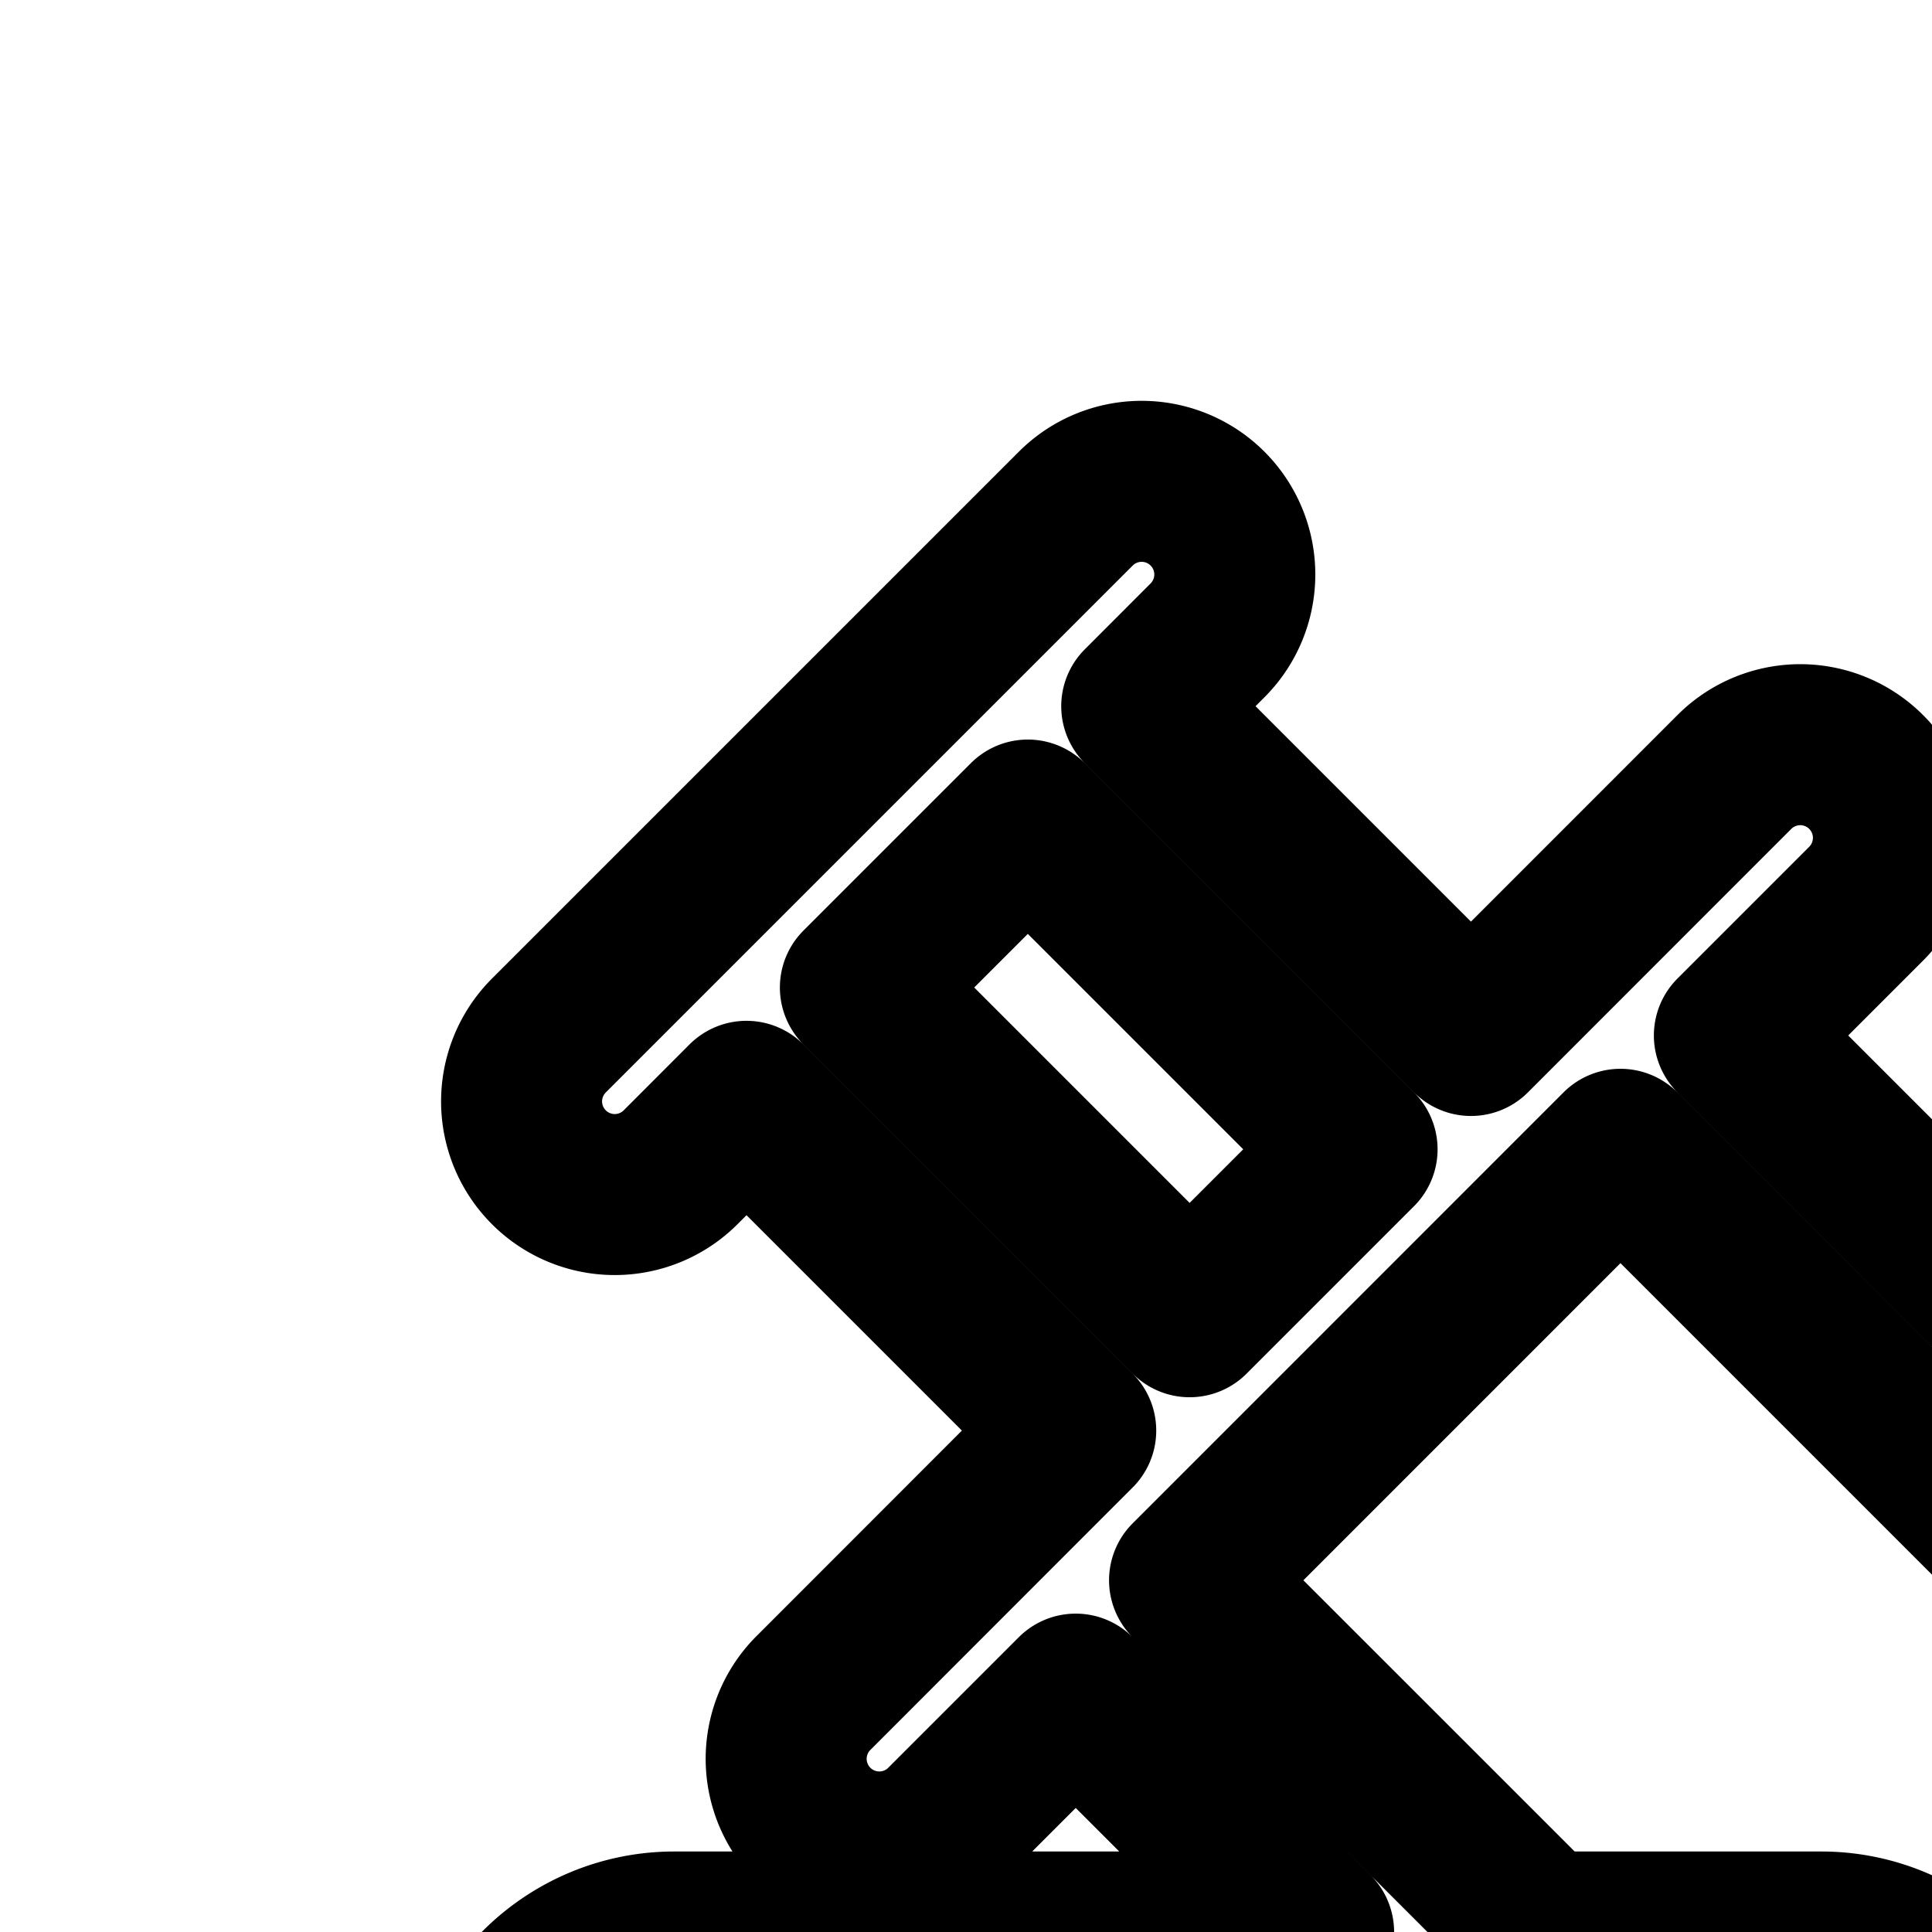 <svg
  xmlns="http://www.w3.org/2000/svg"
  width="24"
  height="24"
  viewBox="0 0 24 24"
  fill="none"
  stroke="currentColor"
  stroke-width="2"
  stroke-linecap="round"
  stroke-linejoin="round"
>
  <path
    fill-rule="evenodd"
    d="M6.818 12.864A1.157 1.157 0 1 0 8.455 14.5l.818-.819 4.09 4.09-3.272 3.274a1.157 1.157 0 0 0 1.636 1.636l1.636-1.636L16.318 24H8.374c-.63 0-1.233.253-1.679.703A2.41 2.41 0 0 0 6 26.4v3.598a12.35 12.35 0 0 0 2.66 7.69A12.12 12.12 0 0 0 15.5 42a12.12 12.12 0 0 0 6.84-4.31 12.3 12.3 0 0 0 2.422-5.246l2.51 2.51a5.79 5.79 0 0 0 6.206 1.297l1.158 1.159a2.31 2.31 0 0 0 2.236.599l2.673 2.673a1.157 1.157 0 1 0 1.637-1.637l-2.674-2.673a2.31 2.31 0 0 0-.6-2.235l-1.158-1.159a5.8 5.8 0 0 0 .352-2.85 5.76 5.76 0 0 0-1.647-3.355l-13.91-13.91 1.637-1.637a1.157 1.157 0 0 0-1.637-1.636l-3.272 3.273-4.09-4.09.817-.818a1.157 1.157 0 0 0-1.636-1.637zM26.547 31.4l5.353-5.353-11.77-11.77-5.353 5.354L19.147 24h3.479c.63 0 1.233.253 1.678.703.446.45.696 1.06.696 1.697v3.454zm-9.689-17.123-4.09-4.09-2.08 2.08 4.09 4.09zm18.813 20.45a6 6 0 0 1-.445.444l.824.824a.314.314 0 1 0 .445-.444zm-2.135-7.044.504.504a3.77 3.77 0 0 1 1.095 3.008 3.8 3.8 0 0 1-.247 1.054l-2.14 2.139a3.79 3.79 0 0 1-4.061-.847l-.504-.504zM17 29a1 1 0 1 0-2 0v2h-2a1 1 0 1 0 0 2h2v2a1 1 0 0 0 2 0v-2h2a1 1 0 0 0 0-2h-2z"
    clip-rule="evenodd"
  />
</svg>

